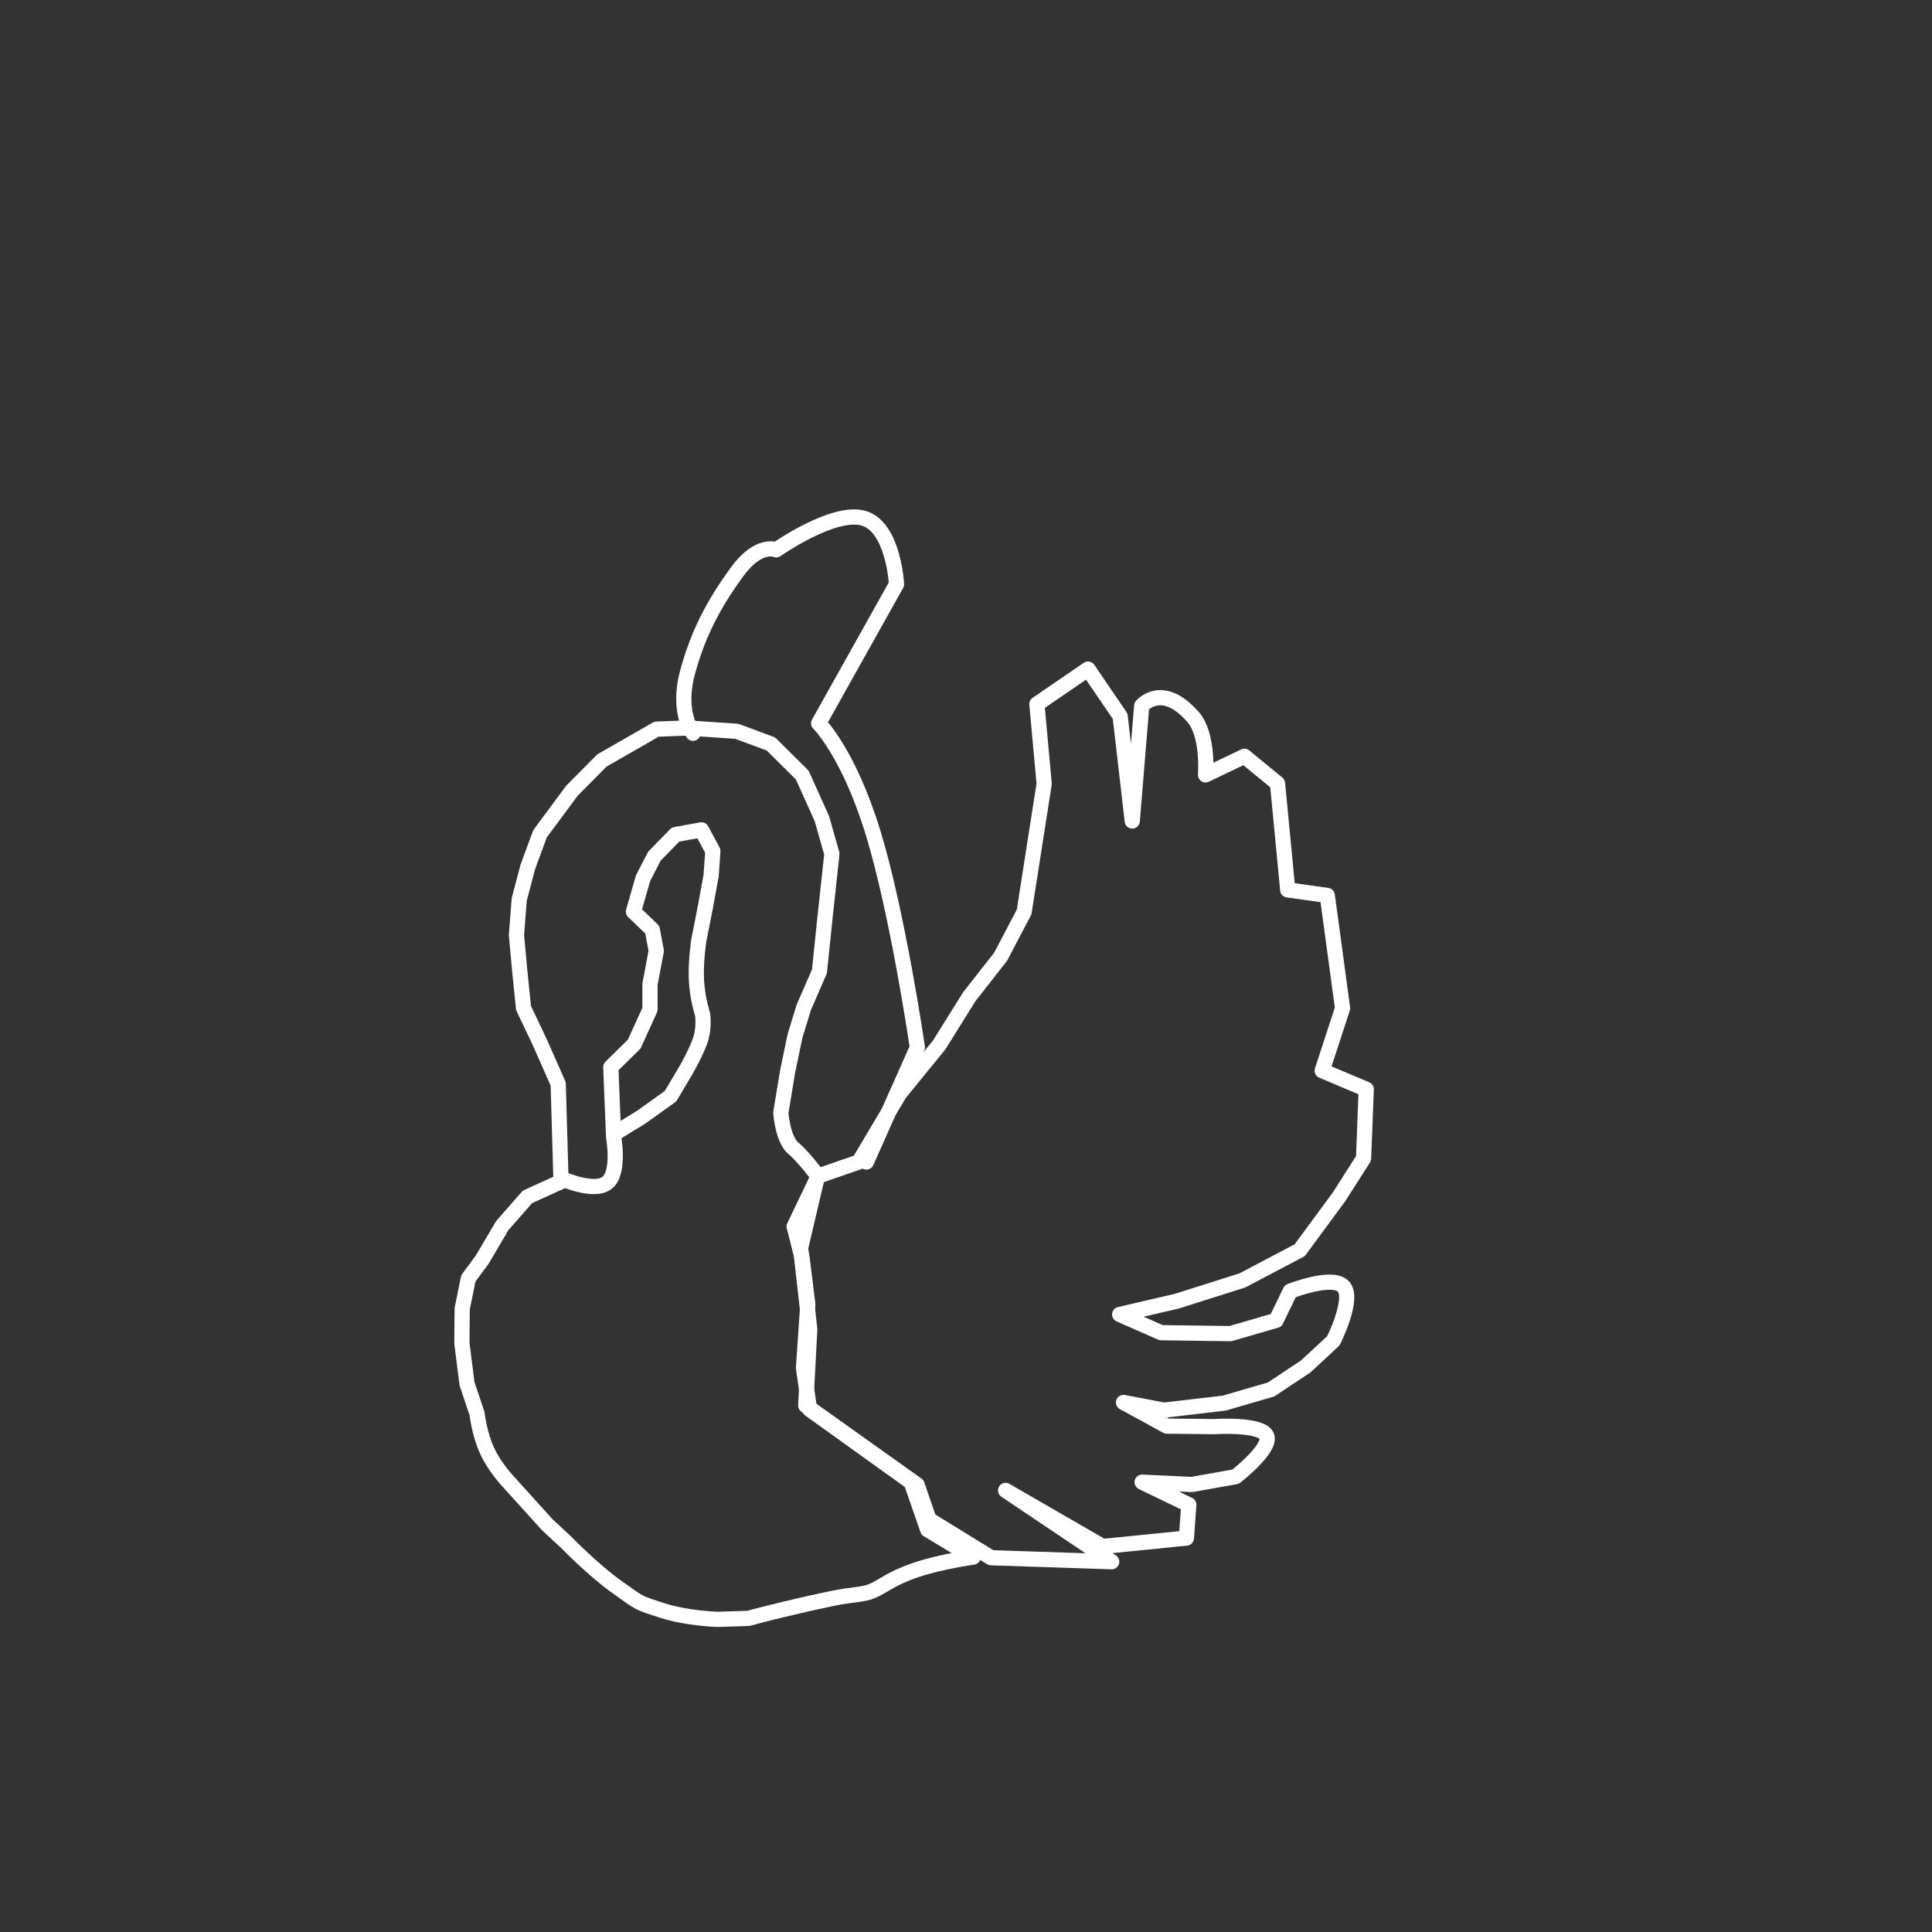 <?xml version="1.0" encoding="UTF-8" standalone="no"?>
<!DOCTYPE svg PUBLIC "-//W3C//DTD SVG 1.1//EN" "http://www.w3.org/Graphics/SVG/1.1/DTD/svg11.dtd">
<!-- Created with Vectornator (http://vectornator.io/) -->
<svg height="100%" stroke-miterlimit="10" style="fill-rule:nonzero;clip-rule:evenodd;stroke-linecap:round;stroke-linejoin:round;" version="1.1" viewBox="0 0 400 400" width="100%" xml:space="preserve" xmlns="http://www.w3.org/2000/svg" xmlns:vectornator="http://vectornator.io" xmlns:xlink="http://www.w3.org/1999/xlink">
<rect x="0" y="0" width="400" height="400" fill="#333333" stroke="none"/>
<defs/>
<g id="Layer-2" vectornator:layerName="Layer 2">
<path d="M116.865 244.241C116.865 244.241 123.247 247.006 125.793 244.806C128.339 242.606 127.048 235.441 127.048 235.441L126.752 228.189L126.457 220.937L131.298 216.183L134.571 208.995L134.573 203.793L135.872 196.857L135.046 192.48L131.15 188.746L133.131 181.829L135.48 177.273L139.872 172.776L145.238 171.813L147.588 176.196L147.228 181.31L146.02 187.902L144.685 194.683C144.685 194.683 143.996 199.094 144.188 202.914C144.38 206.734 145.453 209.963 145.453 209.963C145.453 209.963 145.821 212.323 145.184 214.733C144.547 217.142 142.128 221.387 142.128 221.387L138.826 226.956L132.712 231.327L127.068 234.786" fill="none" opacity="1" stroke="#ffffff" stroke-linecap="butt" stroke-linejoin="miter" stroke-width="3.15"/>
<path d="M169.239 243.54L177.834 240.568L186.233 226.426L194.462 216.331L200.661 206.38L207.167 198.079L212.037 188.799L216.184 162.275L214.678 145.778L225.264 138.53L225.264 138.53L231.919 148.305L234.422 169.977L234.422 169.977L236.375 146.145C236.375 146.145 240.607 141.06 247.06 148.502C250.244 152.173 249.596 160.428 249.596 160.428L257.643 156.578L264.498 162.198L266.61 184.244L274.802 185.394L277.966 208.744L273.744 221.672L282.864 225.523L282.314 239.829L277.248 247.77L269.094 258.84L257.209 265.1L243.614 269.406L231.819 272.143L231.819 272.143L240.392 275.918L254.753 276.112L264.206 273.367L267.132 267.323C267.132 267.323 275.953 263.834 278.184 266.404C280.415 268.974 276.056 277.602 276.056 277.602L270.34 282.906L263.144 287.682L253.456 290.501L240.963 291.962L232.617 290.362L232.617 290.362L241.576 295.262L251.489 295.367C251.489 295.367 261.175 294.72 262.26 297.309C263.344 299.899 255.825 305.725 255.825 305.725L246.766 307.347L236.464 306.865L236.464 306.865L246.127 311.543L245.636 318.438L228.303 320.184L208.204 308.578L208.204 308.578L230.165 323.338L230.165 323.338L205.192 322.512L192.339 314.601L189.866 307.397L166.817 290.984L167.65 275.245L165.755 258.372L169.239 243.54Z" fill="none" opacity="1" stroke="#ffffff" stroke-linecap="butt" stroke-linejoin="miter" stroke-width="3.146"/>
<path d="M116.157 244.644L115.57 224.413L111.699 215.661L108.39 208.695L107.643 201.377L106.925 193.572L107.502 186.227L109.263 179.531L111.798 172.633L118.417 163.705L124.628 157.442L135.938 150.963L142.36 150.719L152.543 151.409L159.613 154.033L166.106 160.485L170.162 169.494L172.233 176.785L170.81 189.947L169.656 201.12L166.43 208.519L164.613 214.43L163.064 221.87L161.656 230.392C161.656 230.392 162.05 235.883 164.233 237.71C166.416 239.536 169.388 243.553 169.388 243.553L164.422 253.93L166.03 260.257L167.248 270.078L166.356 283.268L167.615 291.78L188.647 306.872L192.071 316.718L201.483 322.383C201.483 322.383 194.916 323.273 189.727 325.011C184.538 326.75 182.882 328.398 180.726 329.338C178.571 330.277 176.774 330.004 172.13 330.979C167.486 331.953 166.445 332.212 162.151 333.235C157.857 334.257 154.953 335.07 154.953 335.07L148.568 335.271C148.568 335.271 142.355 335.112 137.152 333.441C131.949 331.769 132.75 332.129 127.756 328.586C122.761 325.042 117.174 319.266 117.174 319.266L113.314 315.687L105.403 306.945C105.403 306.945 102.527 303.972 100.873 300.419C99.218 296.865 98.785 292.73 98.785 292.73L96.693 286.505L95.63 278.114L95.693 270.949L96.972 264.667L99.82 260.819L103.971 253.772L109.212 247.797L116.157 244.644Z" fill="none" opacity="1" stroke="#ffffff" stroke-linecap="butt" stroke-linejoin="miter" stroke-width="3.15"/>
<path d="M143.477 151.813C143.477 151.813 140.094 147.514 142.354 139.187C144.614 130.86 147.928 124.843 152.516 118.505C157.104 112.168 160.707 113.837 160.707 113.837C160.707 113.837 172.548 105.508 178.775 107.289C185.001 109.069 185.613 120.959 185.613 120.959L169.494 149.749C169.494 149.749 175.697 155.788 180.806 172.564C185.916 189.339 189.933 216.852 189.933 216.852L179.376 240.578" fill="none" opacity="1" stroke="#ffffff" stroke-linecap="butt" stroke-linejoin="miter" stroke-width="3.15"/>
</g>
</svg>
